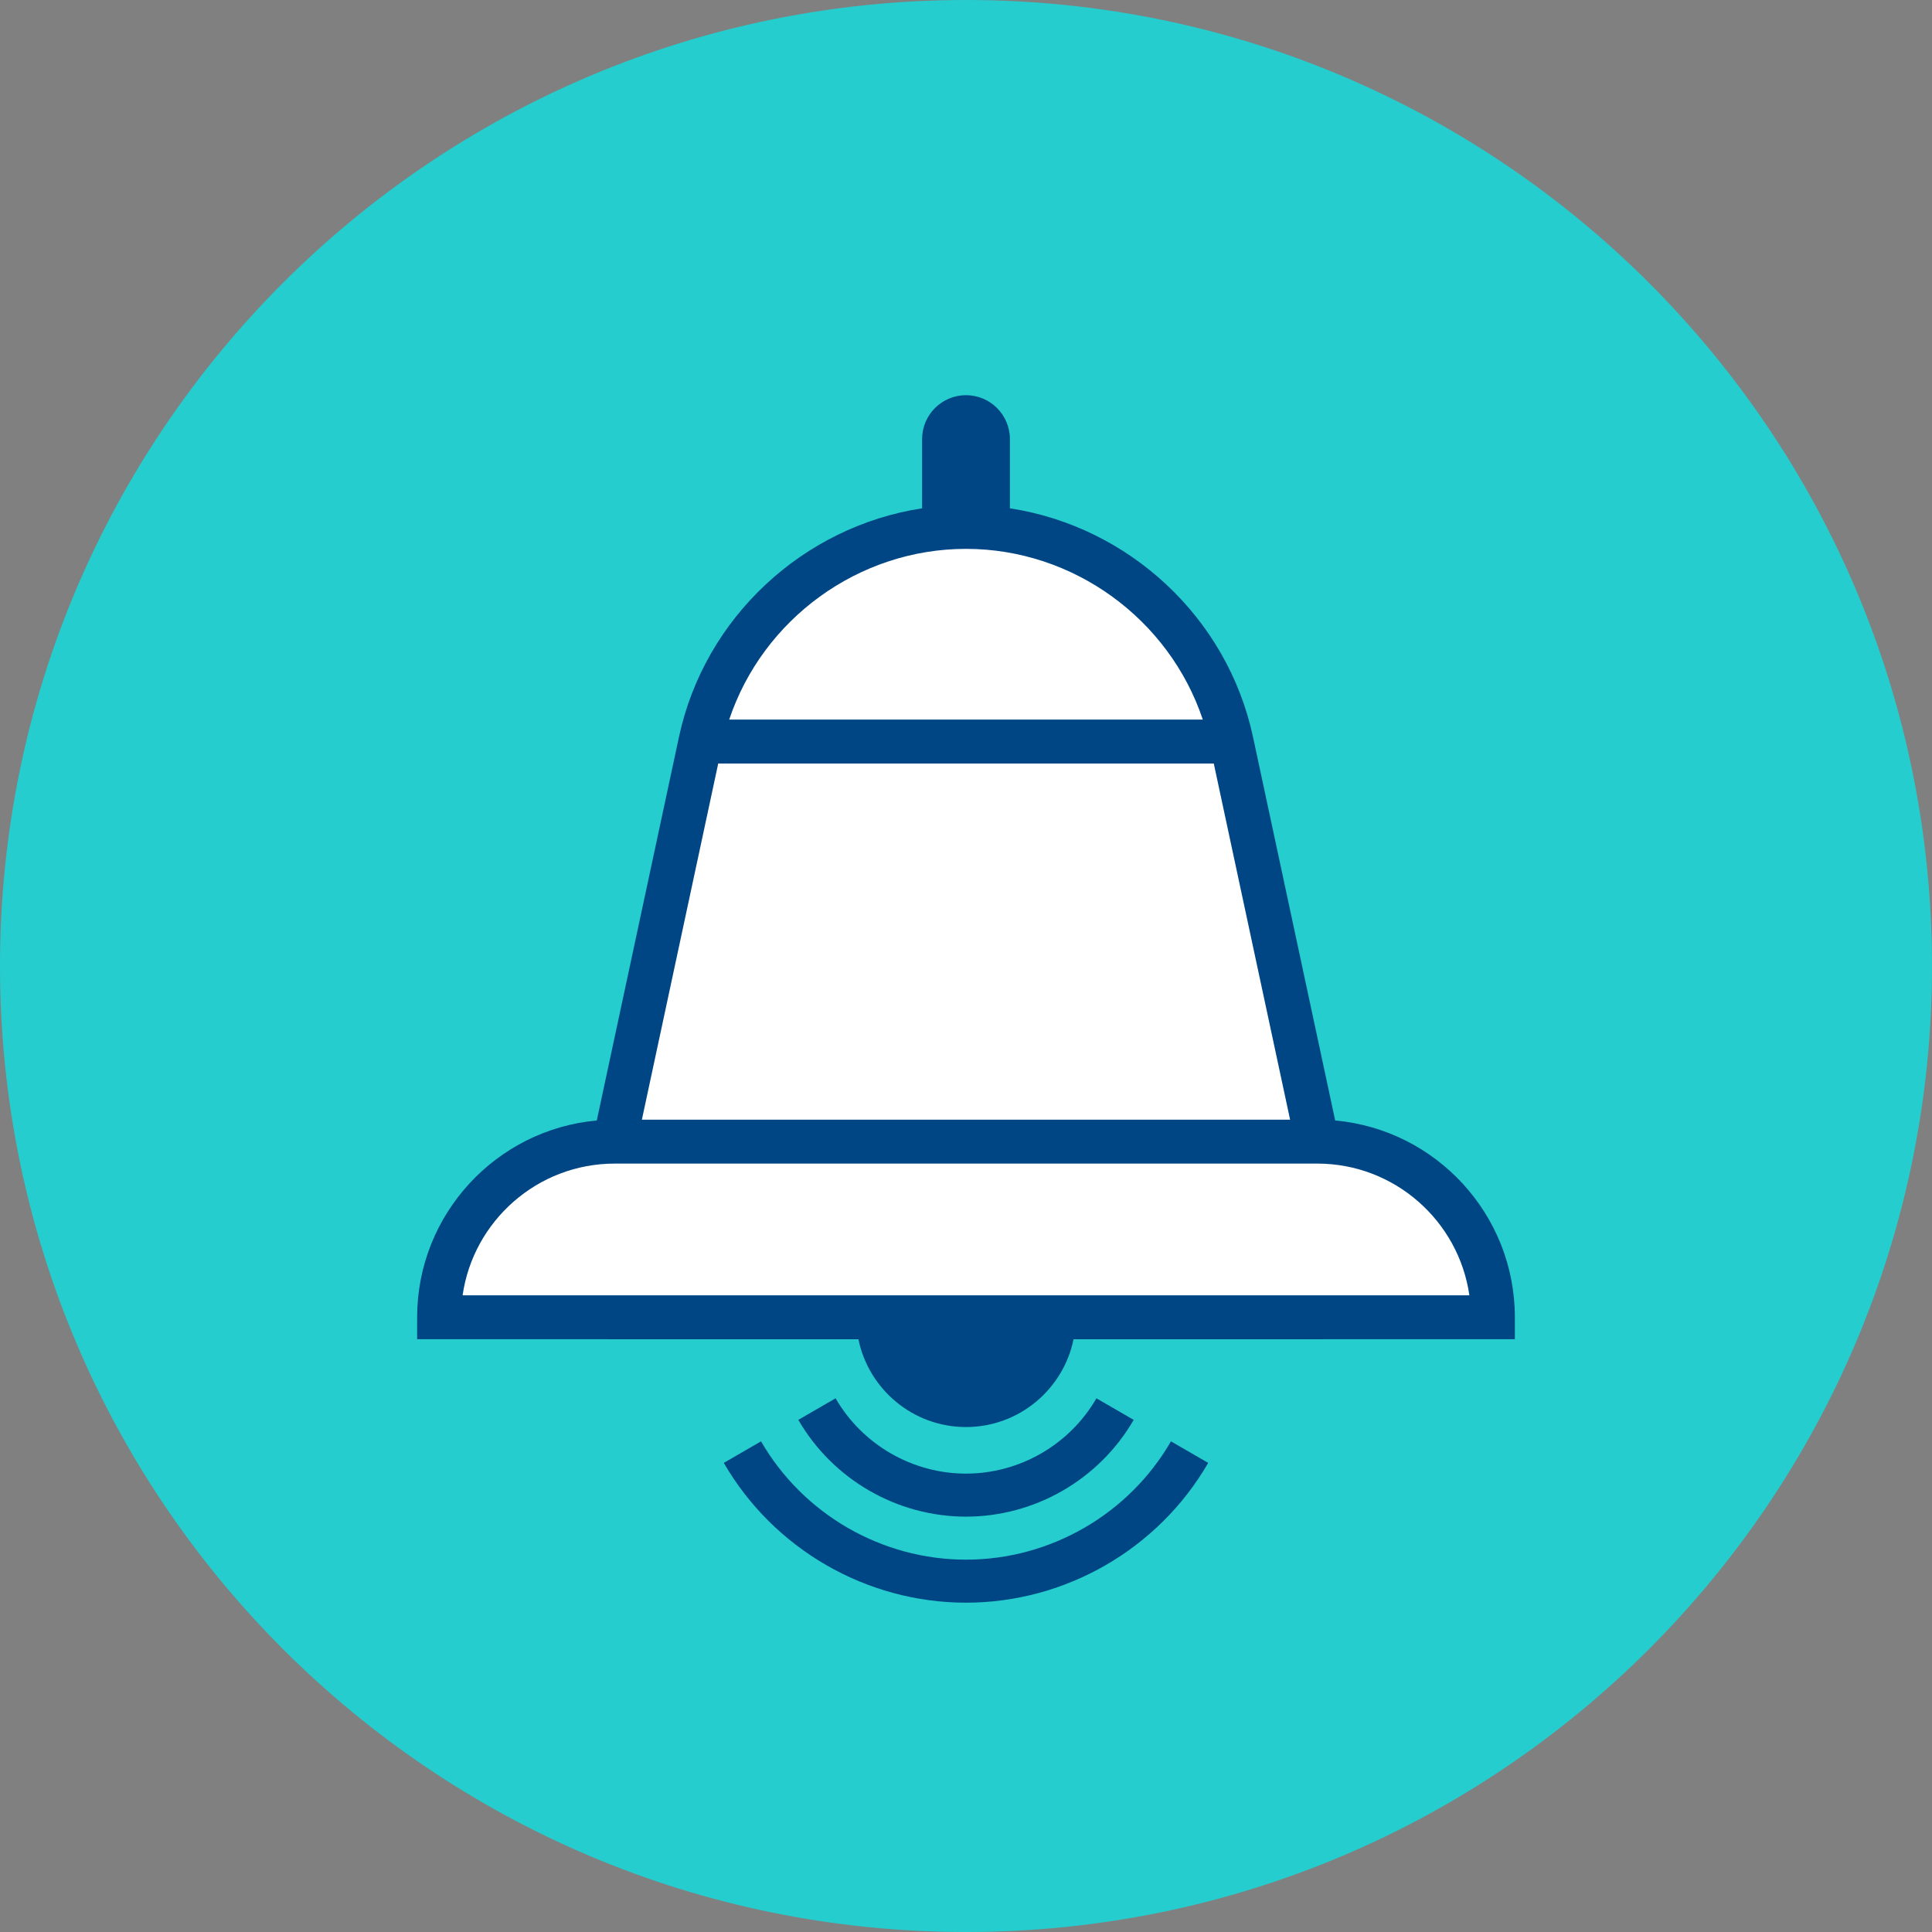 <?xml version="1.0" encoding="UTF-8"?>
<svg width="88px" height="88px" viewBox="0 0 88 88" version="1.1" xmlns="http://www.w3.org/2000/svg" xmlns:xlink="http://www.w3.org/1999/xlink">
    <rect x="0" y="0" width="88" height="88" fill="#808080" stroke="none"/>
    <!-- Generator: Sketch 63.1 (92452) - https://sketch.com -->
    <title>Coronapp_Icon_Instrucciones</title>
    <desc>Created with Sketch.</desc>
    <g id="Coronapp_Icon_Instrucciones" stroke="none" stroke-width="1" fill="none" fill-rule="evenodd">
        <g id="Group-21">
            <path d="M-0,44 C-0,19.699 19.7,0 44,0 C68.301,0 88,19.699 88,44 C88,68.3 68.301,88 44,88 C19.7,88 -0,68.3 -0,44" id="Fill-1" fill="#25CDCE"></path>
            <path d="M44,24 L44,24 C49.833,24 54.873,28.074 56.096,33.777 L60,52 C64.419,52 68,55.581 68,60 L20,60 C20,55.581 23.582,52 28,52 L31.905,33.777 C33.127,28.074 38.167,24 44,24" id="Fill-10" fill="#FFFFFF"></path>
            <path d="M53.336,65.651 L55.032,66.633 C52.76,70.561 48.532,73 44,73 C39.468,73 35.241,70.561 32.968,66.633 L34.664,65.651 C36.588,68.976 40.165,71.04 44,71.04 C47.836,71.04 51.413,68.976 53.336,65.651 Z M49.941,63.691 L51.638,64.673 C50.065,67.392 47.139,69.081 44,69.081 C40.862,69.081 37.936,67.392 36.362,64.673 L38.06,63.691 C39.283,65.807 41.56,67.121 44,67.121 C46.441,67.121 48.718,65.807 49.941,63.691 Z M44,18 C45.104,18 46,18.896 46,20 L46,23.153 C51.402,23.981 55.902,28.106 57.073,33.568 L60.816,51.036 C65.398,51.45 69,55.312 69,60 L69,61 L48.899,61.001 C48.434,63.28 46.414,65 44,65 C41.585,65 39.565,63.28 39.1,61.001 L19,61 L19,60 C19,55.312 22.602,51.45 27.183,51.036 L30.926,33.568 C32.097,28.107 36.597,23.981 41.999,23.153 L42,20 C42,18.896 42.896,18 44,18 Z M60,53 L28,53 C24.479,53 21.558,55.612 21.071,59 L66.928,59 C66.442,55.612 63.52,53 60,53 Z M55.286,34.777 L32.714,34.777 L29.237,50.999 L58.762,50.999 L55.286,34.777 Z M44,25 C39.097,25 34.744,28.204 33.214,32.777 L54.786,32.777 C53.257,28.204 48.904,25 44,25 Z" id="Shape" fill="#004684"></path>
        </g>
    </g>
</svg>